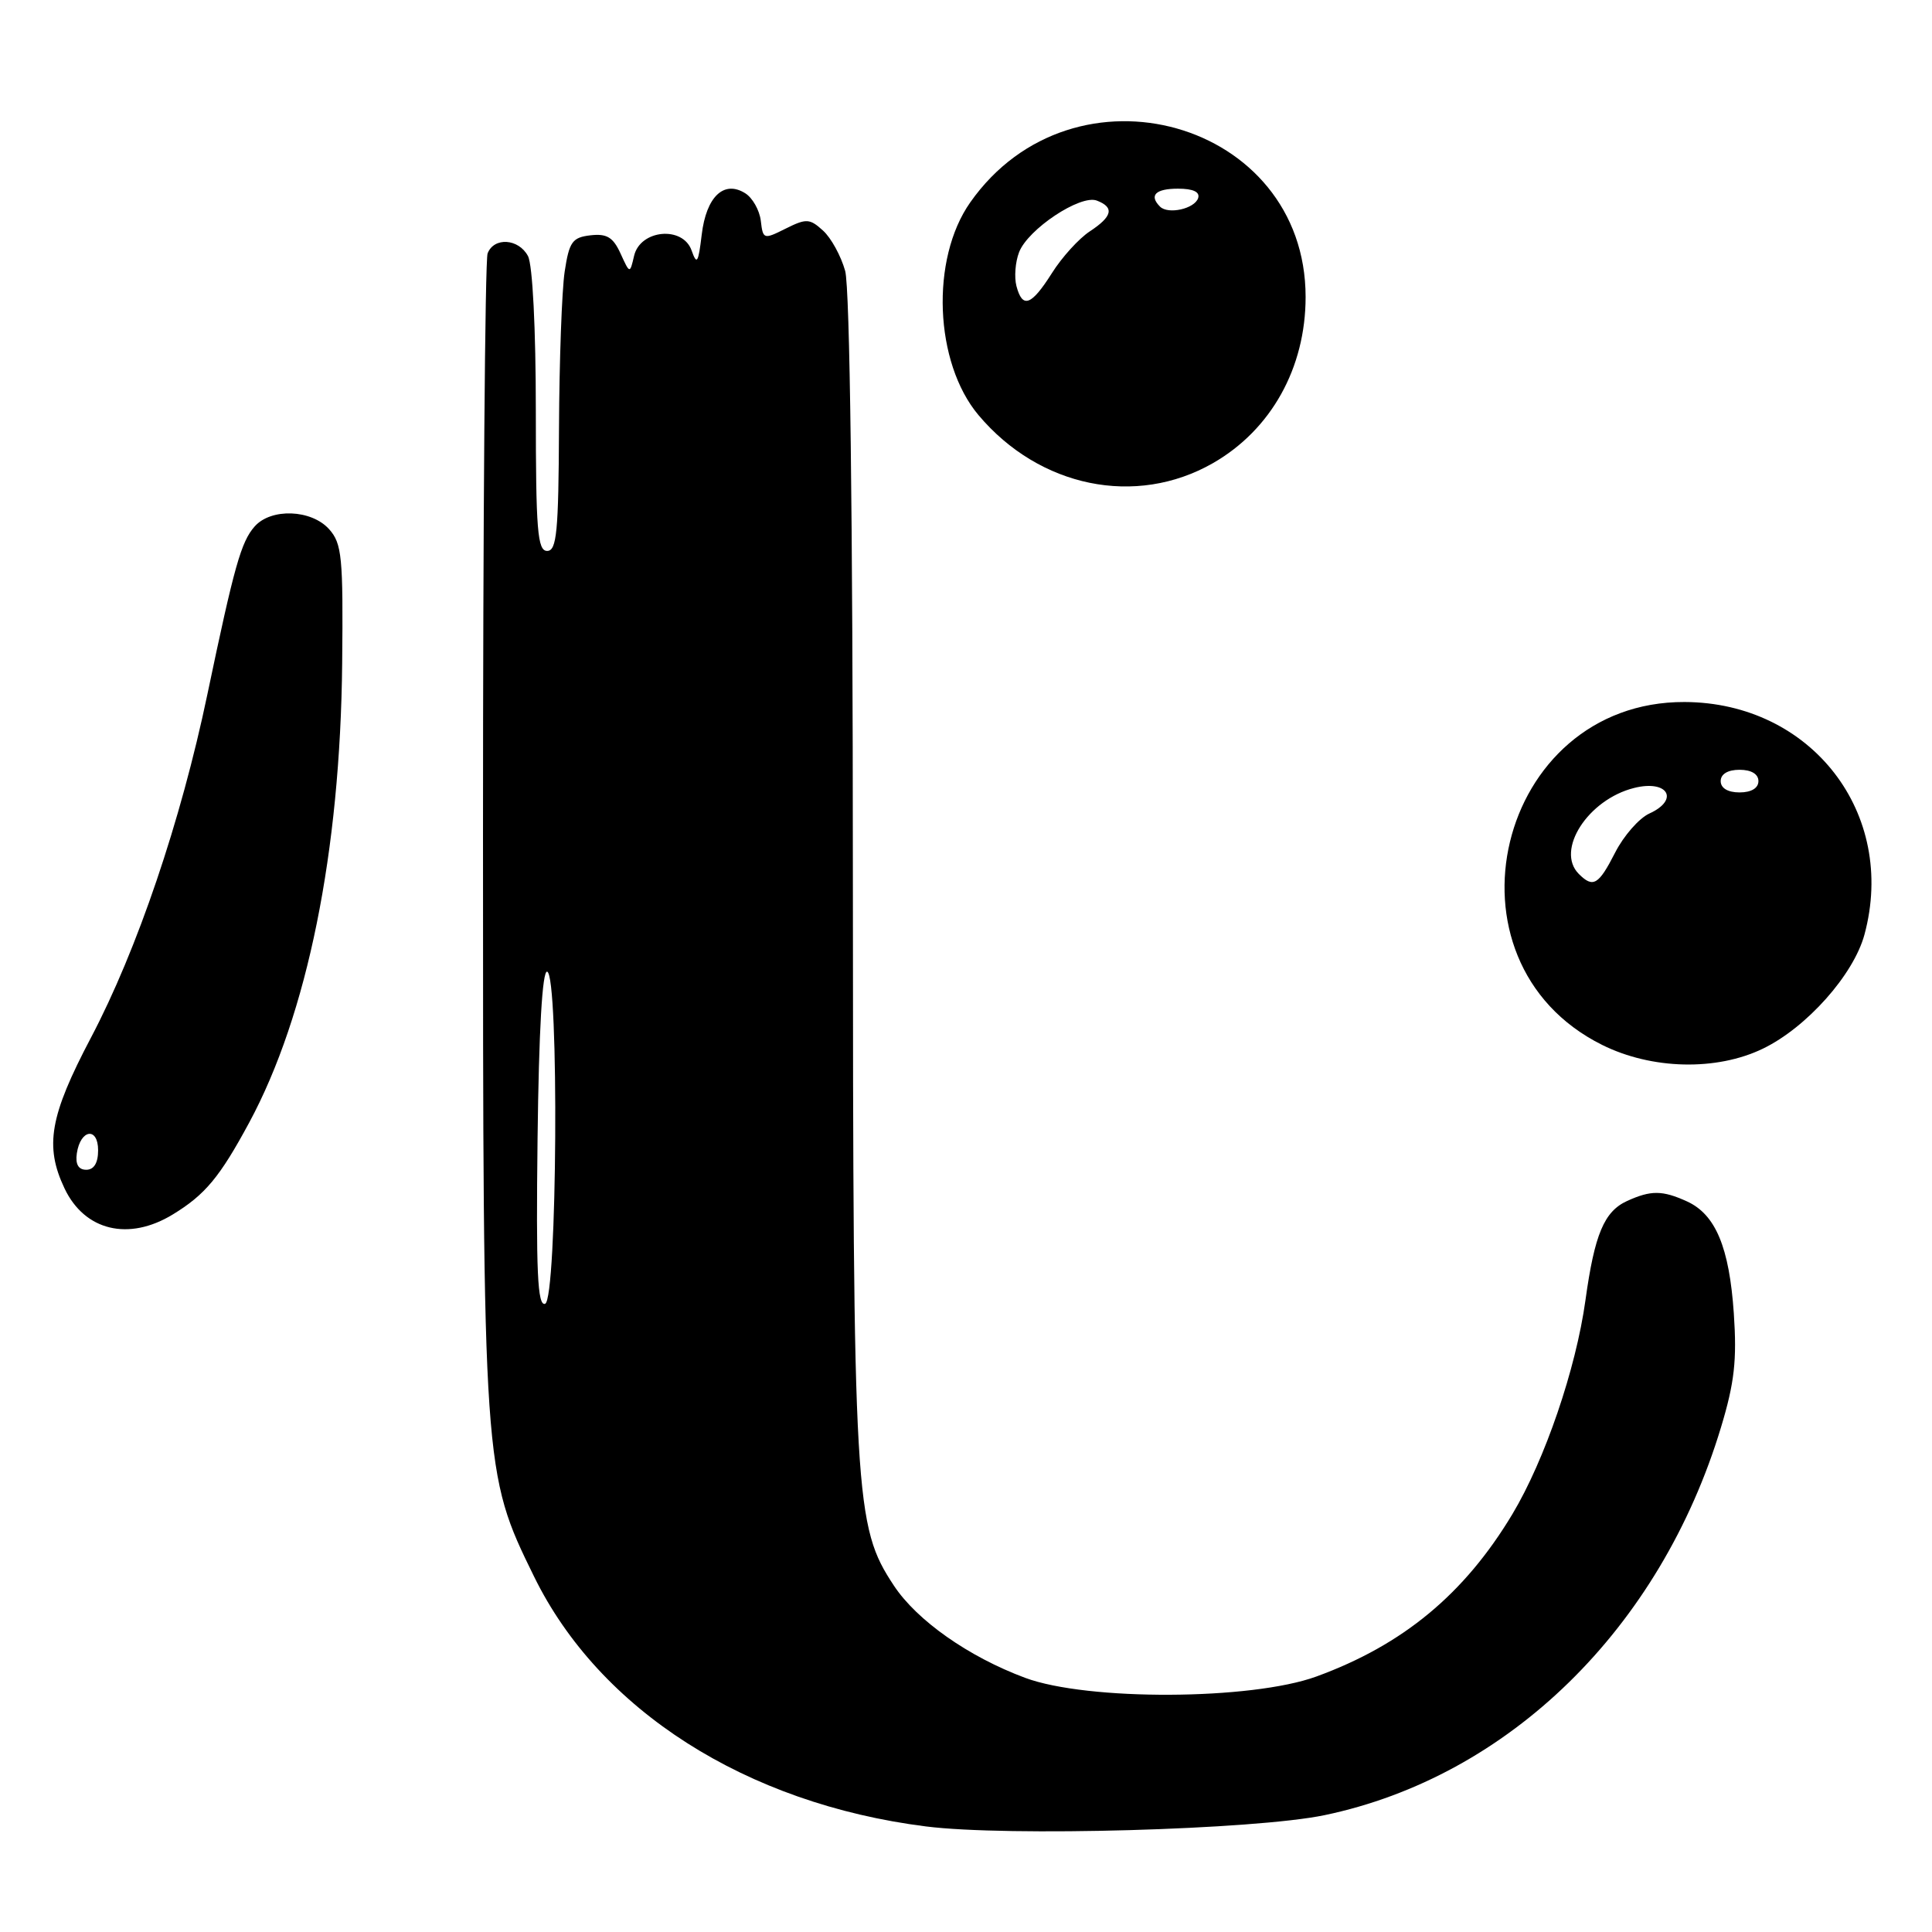 <?xml version="1.0" encoding="UTF-8" standalone="no"?>
<!DOCTYPE svg PUBLIC "-//W3C//DTD SVG 1.1//EN" "http://www.w3.org/Graphics/SVG/1.1/DTD/svg11.dtd" >
<svg xmlns="http://www.w3.org/2000/svg" xmlns:xlink="http://www.w3.org/1999/xlink" version="1.1" viewBox="0 0 256 256">
 <g >
 <path fill="currentColor"
d=" M 175.50 240.52 C 199.91 235.42 219.99 215.78 228.04 189.13 C 229.83 183.21 230.16 180.23 229.74 174.03 C 229.14 165.26 227.32 160.92 223.53 159.19 C 220.27 157.71 218.76 157.70 215.61 159.13 C 212.56 160.52 211.29 163.54 210.08 172.29 C 208.82 181.39 204.70 193.45 200.40 200.63 C 194.05 211.21 185.91 217.96 174.42 222.15 C 165.80 225.29 144.08 225.39 135.83 222.32 C 128.34 219.53 121.51 214.73 118.45 210.11 C 113.23 202.21 113.04 198.93 113.01 116.00 C 113.00 68.14 112.61 38.15 111.99 35.90 C 111.44 33.92 110.12 31.51 109.05 30.55 C 107.29 28.95 106.84 28.93 104.11 30.29 C 101.19 31.75 101.10 31.73 100.81 29.25 C 100.64 27.85 99.71 26.21 98.75 25.61 C 95.92 23.83 93.58 26.06 92.98 31.10 C 92.53 34.86 92.34 35.17 91.64 33.19 C 90.48 29.89 84.83 30.42 84.02 33.90 C 83.46 36.30 83.46 36.30 82.22 33.58 C 81.24 31.44 80.41 30.93 78.24 31.18 C 75.83 31.46 75.42 32.04 74.82 36.00 C 74.45 38.48 74.11 47.81 74.07 56.75 C 74.01 70.49 73.77 73.00 72.50 73.00 C 71.22 73.00 71.00 70.27 71.00 54.43 C 71.00 43.55 70.57 35.07 69.96 33.93 C 68.72 31.60 65.45 31.39 64.61 33.58 C 64.27 34.45 64.00 69.12 64.00 110.62 C 64.00 194.85 64.02 195.15 70.76 208.89 C 79.44 226.61 98.87 239.00 122.68 242.01 C 133.48 243.38 166.23 242.45 175.50 240.52 Z  M 22.90 160.92 C 27.18 158.31 29.12 155.98 33.02 148.75 C 40.73 134.45 45.09 112.88 45.34 87.89 C 45.48 73.77 45.31 72.02 43.60 70.11 C 41.24 67.50 35.93 67.30 33.75 69.75 C 31.95 71.78 31.05 74.96 27.48 92.00 C 23.97 108.79 18.18 125.86 12.05 137.50 C 6.59 147.87 5.89 151.86 8.55 157.47 C 11.22 163.09 17.05 164.49 22.90 160.92 Z  M 233.60 138.95 C 239.39 136.15 245.61 129.16 247.05 123.84 C 251.39 107.78 240.02 93.08 223.21 93.02 C 198.33 92.94 190.05 127.37 212.28 138.45 C 218.86 141.73 227.45 141.93 233.60 138.95 Z  M 160.72 61.37 C 168.43 56.95 173.00 48.76 173.00 39.35 C 173.00 16.00 142.26 7.33 128.56 26.82 C 123.27 34.34 123.81 48.06 129.66 55.01 C 137.73 64.59 150.51 67.21 160.72 61.37 Z  M 71.23 150.84 C 71.40 136.58 71.86 128.59 72.50 128.75 C 74.10 129.15 73.84 172.22 72.23 172.76 C 71.22 173.09 71.02 168.54 71.23 150.84 Z  M 10.18 152.83 C 10.65 149.63 13.00 149.28 13.00 152.42 C 13.00 154.10 12.45 155.00 11.43 155.00 C 10.39 155.00 9.97 154.27 10.18 152.83 Z  M 209.20 115.80 C 206.08 112.68 210.41 105.94 216.52 104.41 C 220.99 103.28 222.59 105.96 218.54 107.80 C 217.19 108.42 215.15 110.74 214.02 112.96 C 211.82 117.27 211.10 117.70 209.20 115.80 Z  M 228.00 103.50 C 228.00 102.57 228.94 102.00 230.50 102.00 C 232.06 102.00 233.00 102.57 233.00 103.50 C 233.00 104.43 232.06 105.00 230.50 105.00 C 228.94 105.00 228.00 104.43 228.00 103.50 Z  M 134.68 37.89 C 134.38 36.73 134.53 34.73 135.03 33.43 C 136.19 30.38 143.16 25.74 145.34 26.58 C 147.69 27.48 147.40 28.69 144.40 30.66 C 142.97 31.60 140.71 34.08 139.39 36.18 C 136.65 40.51 135.48 40.94 134.68 37.89 Z  M 153.71 27.38 C 152.22 25.89 153.11 25.00 156.08 25.00 C 158.10 25.00 159.02 25.43 158.76 26.25 C 158.29 27.67 154.78 28.45 153.71 27.38 Z "/>
</g>
</svg>